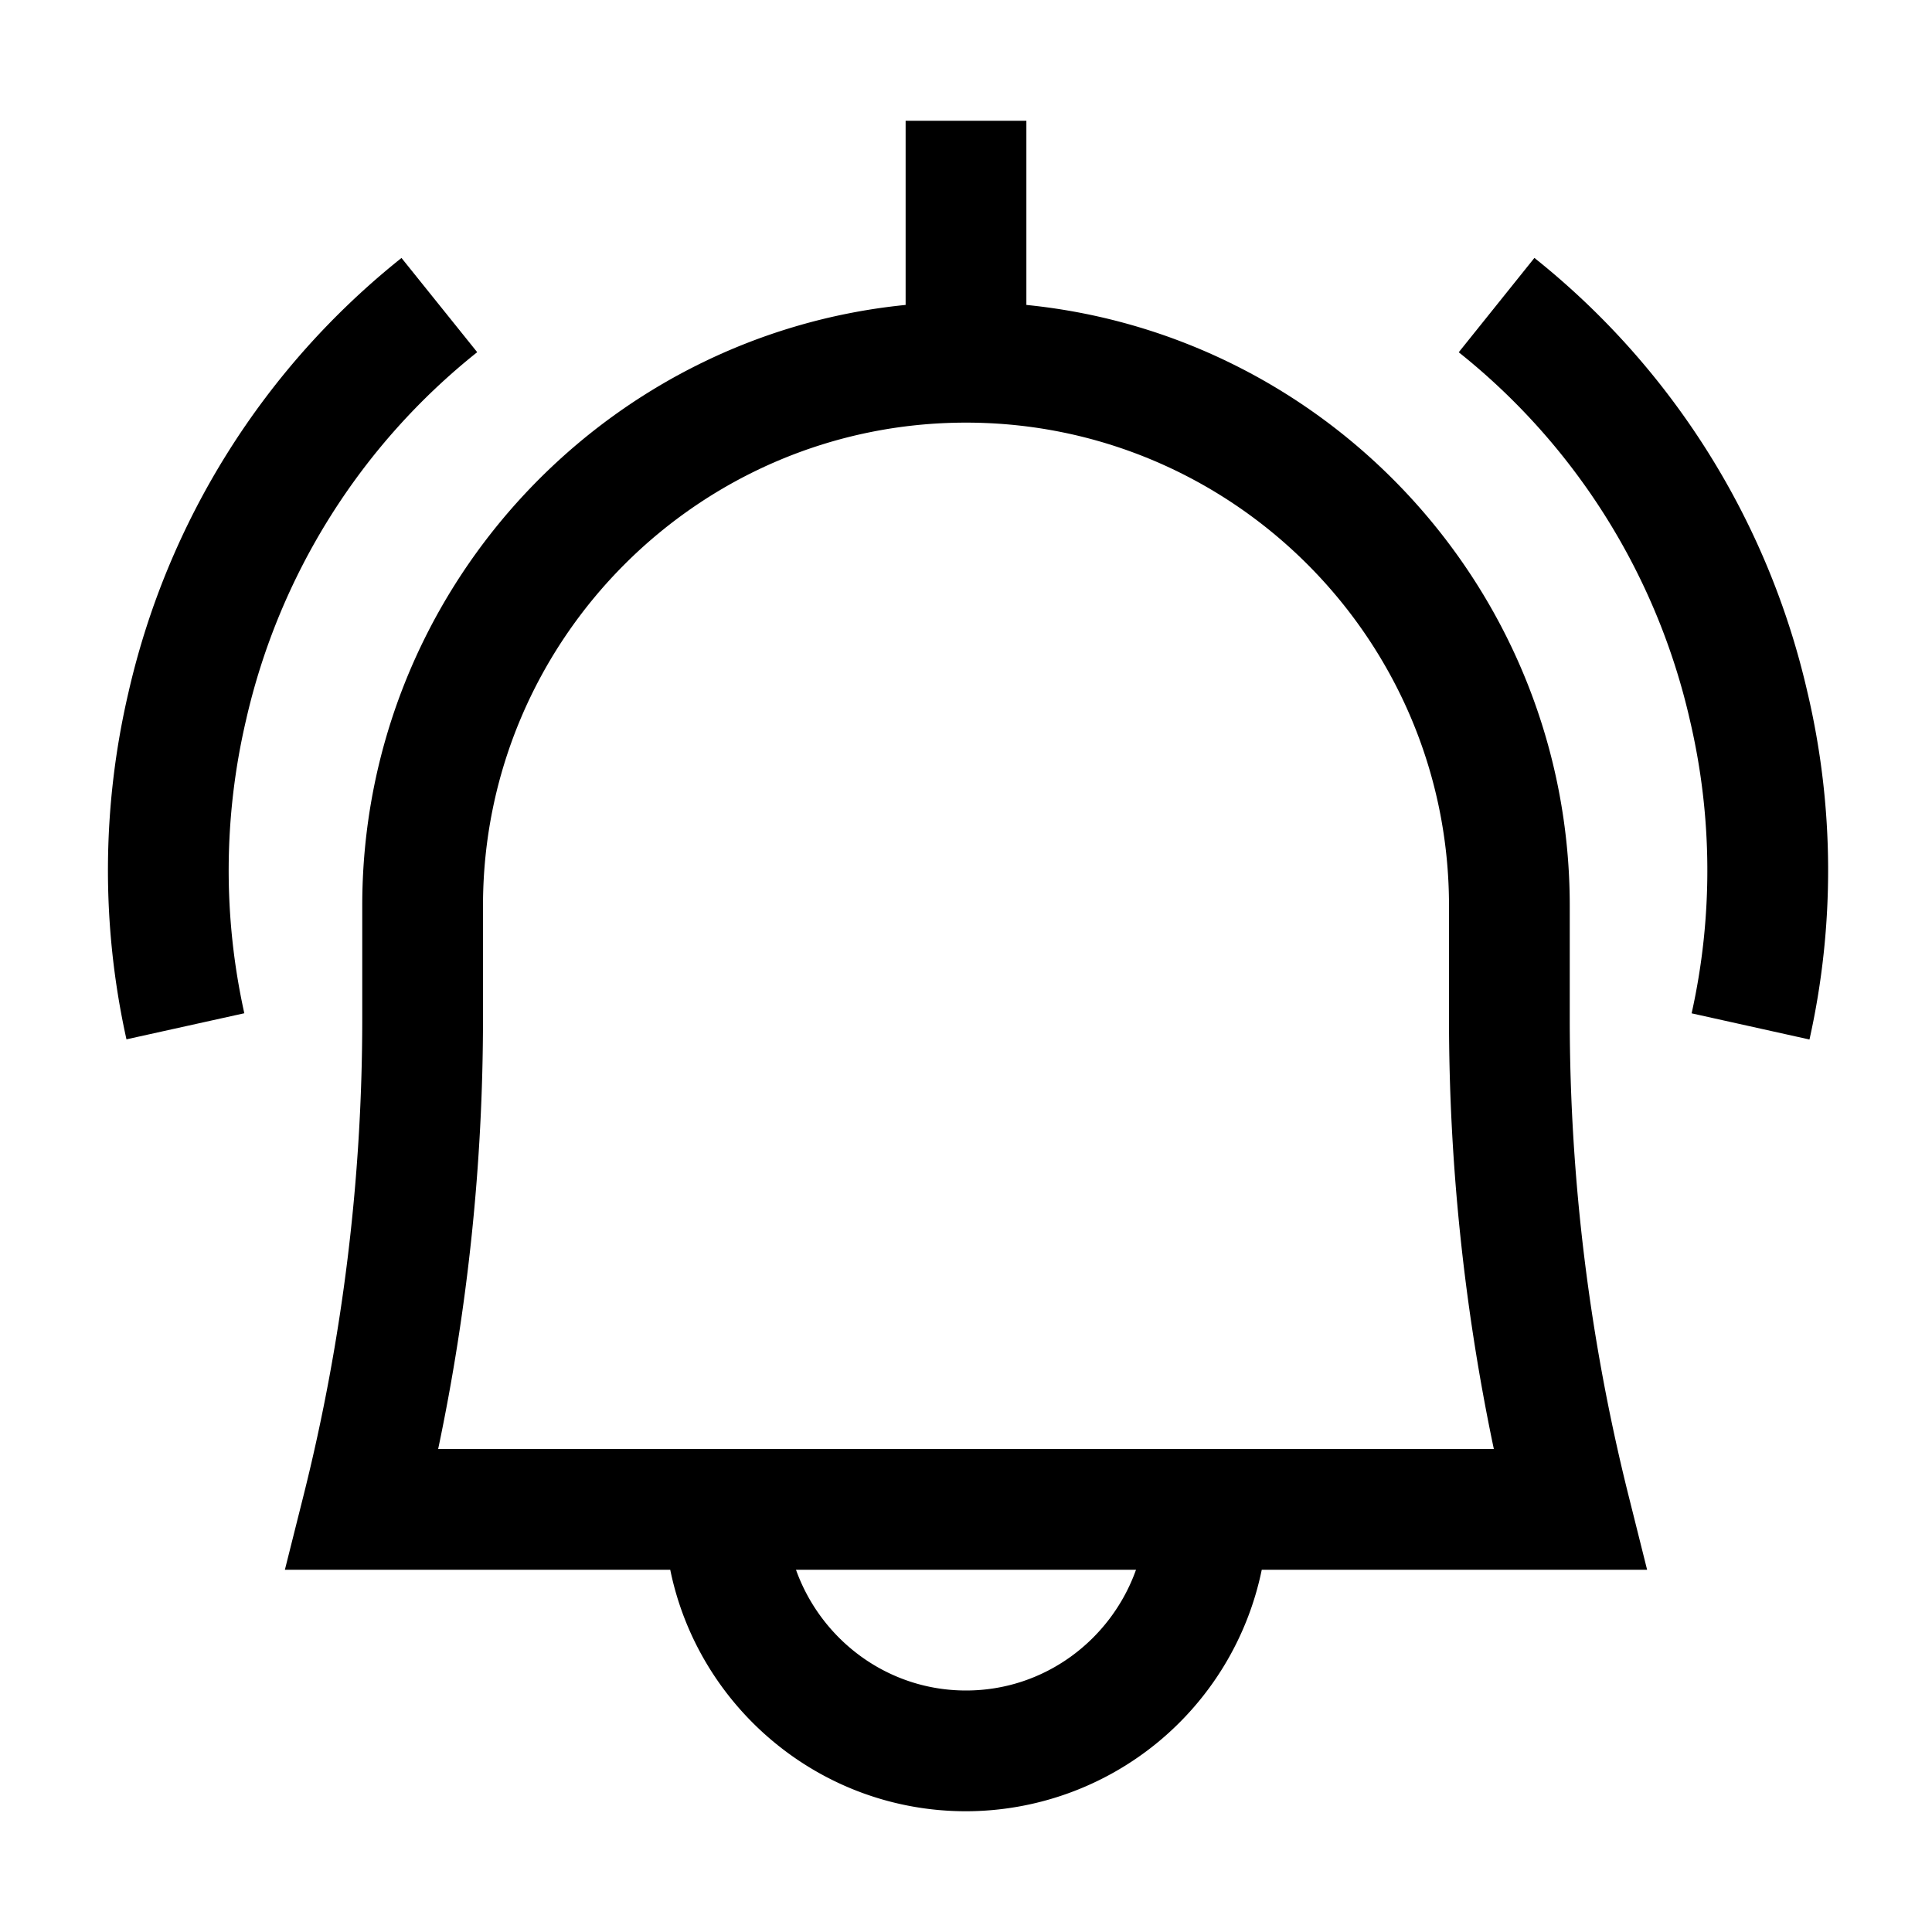 <svg xmlns="http://www.w3.org/2000/svg" viewBox="0 0 24 24"><path fill-rule="evenodd" d="M20.228 18.569a24.4 24.4 0 0 1-.728-5.911V11.25c0-3.883-2.965-7.084-6.75-7.462V1.5h-1.5v2.288c-3.784.377-6.75 3.58-6.75 7.462v1.408c0 1.99-.244 3.98-.727 5.91l-.234.932h4.787c.349 1.71 1.863 3 3.674 3a3.756 3.756 0 0 0 3.674-3h4.787zM12 21c-.976 0-1.801-.63-2.112-1.5h4.224c-.31.87-1.135 1.5-2.112 1.5m-6.557-3A26 26 0 0 0 6 12.658V11.25c0-3.308 2.692-6 6-6s6 2.692 6 6v1.408c0 1.795.188 3.587.557 5.342z" clip-rule="evenodd"/><path d="M22.456 8.614a9.65 9.65 0 0 0-3.395-5.41l-.94 1.172a8.16 8.16 0 0 1 2.873 4.576 8.16 8.16 0 0 1 .02 3.636l1.464.325a9.65 9.65 0 0 0-.022-4.3M4.988 3.205l.94 1.17a8.16 8.16 0 0 0-2.873 4.576 8.2 8.2 0 0 0-.02 3.636l-1.464.324a9.7 9.7 0 0 1 .022-4.297 9.65 9.65 0 0 1 3.395-5.41"/></svg>